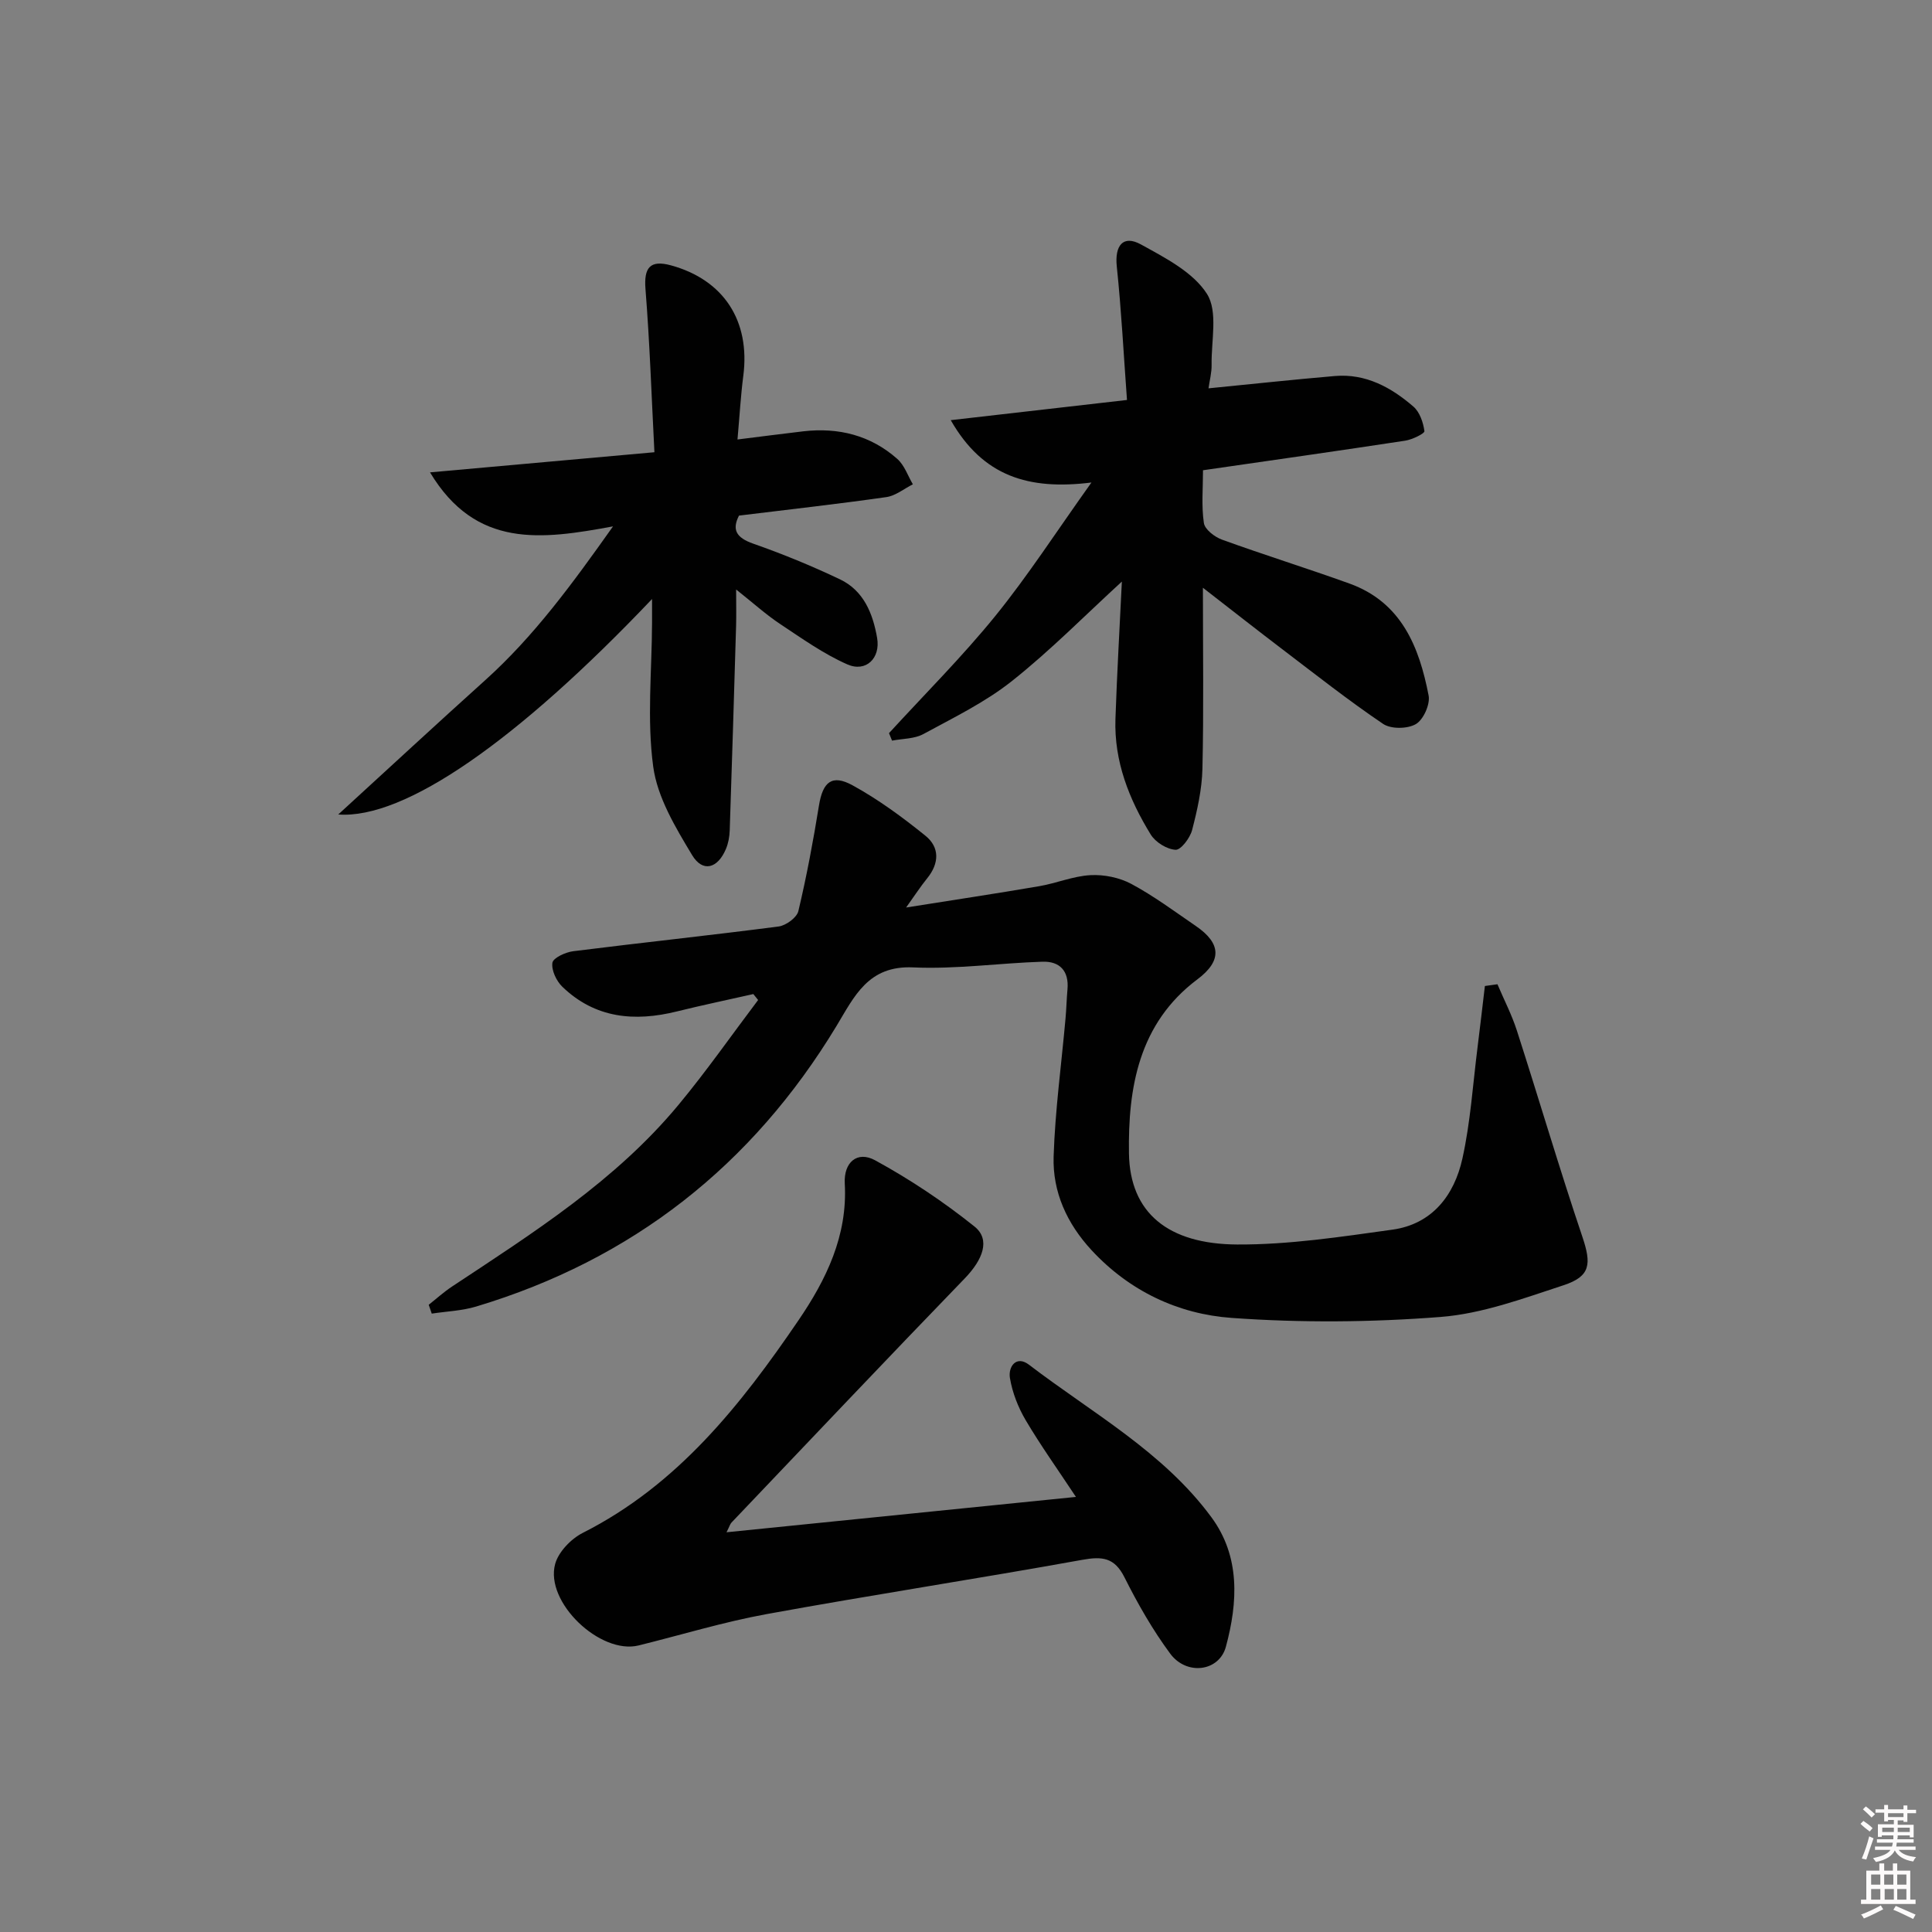 <svg enable-background="new 0 0 400 400" viewBox="0 0 400 400" xmlns="http://www.w3.org/2000/svg"><rect x="0" y="0" width="400" height="400" fill="#808080" stroke="none"/><path d="m385.2 377.6.6-.6c.6.4 1.3.9 1.9 1.5l-.6.7c-.8-.6-1.4-1.1-1.9-1.6zm.3 7.1c.6-1.4 1.1-2.9 1.5-4.5.3.1.6.3.9.4-.5 1.4-1 2.9-1.5 4.4l-.9-.2zm.2-10.1.6-.6c.7.5 1.3 1.1 1.9 1.6l-.7.7c-.6-.6-1.2-1.2-1.8-1.7zm8.4-.8h.8v.9h1.8v.7h-1.8v1.8h-.8v-.3h-1.2v.9h3.3v2.6h-.8v-.4h-2.5c0 .3 0 .6-.1.8h3.4v.7h-3.5c0 .3-.1.6-.1.8h4v.7h-3.5c.7.9 1.9 1.3 3.6 1.5-.2.2-.4.5-.6.9-1.9-.3-3.2-1.1-3.8-2.3-.5 1.1-1.8 2-3.9 2.4-.2-.3-.4-.5-.6-.8 1.9-.4 3.1-.9 3.6-1.7h-3.2v-.7h3.5c.1-.2.1-.5.2-.8h-3.3v-.7h3.4c0-.2 0-.5 0-.8h-2.4v.3h-.8v-2.6h3.3v-.9h-1.2v.3h-.8v-1.8h-1.8v-.7h1.8v-.9h.8v.9h3.2zm-4.4 5.5h2.4c0-.3 0-.6 0-.9h-2.4zm1.2-3.1h3.2v-.8h-3.2zm4.4 2.2h-2.4v.9h2.5v-.9z" fill="#fcfafa"/><path d="m389.2 385.8h.9v1.5h1.8v-1.5h.9v1.5h2.7v6h1.1v.9h-11.3v-.9h1.1v-6h2.7v-1.5zm.2 8.7.5.8c-1.2.6-2.5 1.3-4 1.9-.2-.3-.3-.6-.6-.8 1.6-.6 3-1.3 4.1-1.9zm-2-4.3h1.9v-2.1h-1.9zm0 3.1h1.9v-2.2h-1.9zm2.7-3.1h1.9v-2.1h-1.9zm.1 3.1h1.9v-2.2h-1.9zm2.3 1.3c1.4.6 2.7 1.2 4.1 1.8l-.5.9c-1.5-.7-2.8-1.4-4.1-1.9zm2.2-6.5h-1.9v2.1h1.9zm-1.9 5.2h1.9v-2.2h-1.9z" fill="#fcfafa"/><g fill="#010101"><path d="m310.03 203.78c1.36 3.21 2.98 6.33 4.04 9.64 4.57 14.18 8.77 28.48 13.53 42.6 1.9 5.64 1.76 8.23-3.9 10.08-8.32 2.73-16.83 5.89-25.43 6.56-14.35 1.12-28.91 1.23-43.27.2-11.06-.79-21.16-5.55-29.01-14.03-5.08-5.49-8.08-12.04-7.85-19.38.31-9.57 1.62-19.1 2.47-28.65.18-1.99.22-3.98.4-5.97.34-3.81-1.61-5.84-5.19-5.72-8.93.29-17.88 1.58-26.76 1.18-9.31-.43-12.16 5.98-15.89 12.16-17.45 28.84-42.24 48.33-74.57 58.05-2.95.89-6.14 1-9.21 1.47-.21-.61-.42-1.22-.63-1.83 1.6-1.26 3.13-2.65 4.82-3.77 16.79-11.11 33.87-21.91 46.91-37.64 5.79-6.98 11-14.45 16.47-21.69-.33-.41-.66-.82-.99-1.23-5.28 1.19-10.58 2.3-15.84 3.6-8.76 2.17-16.91 1.43-23.69-5.1-1.24-1.19-2.3-3.43-2.07-4.98.15-1.01 2.71-2.19 4.3-2.39 14.17-1.78 28.37-3.28 42.53-5.12 1.53-.2 3.77-1.84 4.09-3.18 1.72-7.22 3.08-14.54 4.27-21.88.79-4.85 2.66-6.53 6.97-4.16 5.34 2.93 10.33 6.6 15.08 10.44 2.97 2.4 2.86 5.73.34 8.82-1.34 1.65-2.5 3.45-4.35 6.03 9.79-1.56 18.68-2.89 27.54-4.41 3.58-.61 7.06-2.1 10.64-2.29 2.81-.15 6 .5 8.46 1.82 4.67 2.51 8.97 5.71 13.36 8.72 5.22 3.57 5.45 7.18.31 11.03-12.19 9.14-14.38 22.54-14.17 36.07.2 12.3 8.12 18.75 22.39 18.83 10.71.06 21.48-1.59 32.14-3.07 8.25-1.14 12.82-7.13 14.5-14.7s2.17-15.41 3.15-23.14c.53-4.2 1.01-8.4 1.51-12.61.87-.13 1.74-.25 2.6-.36z"/><path d="m150.42 317.24c24.17-2.45 47.7-4.83 72.34-7.32-3.79-5.73-7.32-10.67-10.4-15.88-1.56-2.64-2.75-5.69-3.26-8.7-.41-2.38 1.31-4.8 3.94-2.79 13.05 9.98 27.8 18.04 37.77 31.58 6 8.14 5.48 17.61 3 26.8-1.39 5.16-8.13 6.03-11.53 1.44-3.64-4.92-6.72-10.32-9.47-15.8-2.07-4.13-4.61-4.37-8.76-3.62-21.72 3.92-43.55 7.26-65.26 11.22-8.95 1.63-17.71 4.31-26.56 6.5-7.95 1.96-19.46-8.95-17.29-16.87.69-2.51 3.29-5.2 5.71-6.43 19.63-9.92 32.71-26.47 44.67-44.02 5.72-8.39 10.19-17.51 9.58-28.29-.25-4.41 2.58-6.86 6.29-4.83 7.22 3.94 14.15 8.57 20.57 13.71 3.36 2.69 1.73 6.86-2.01 10.73-16.2 16.75-32.22 33.68-48.29 50.55-.29.29-.41.78-1.04 2.02z"/><path d="m184.06 151.79c7.37-8.05 15.13-15.79 22-24.25 6.76-8.34 12.62-17.42 19.91-27.64-12.98 1.61-22.46-1.24-29.13-12.91 12.5-1.43 24.05-2.75 36.49-4.18-.7-9.5-1.16-18.58-2.11-27.62-.46-4.35 1.29-6.63 5.02-4.57 5 2.76 10.78 5.72 13.65 10.23 2.31 3.64.87 9.71.96 14.71.03 1.56-.4 3.14-.64 4.84 9.11-.9 17.63-1.82 26.17-2.55 6.39-.54 11.64 2.35 16.25 6.33 1.31 1.13 2.04 3.29 2.28 5.08.07.49-2.52 1.76-3.99 1.98-13.76 2.1-27.55 4.05-41.85 6.12 0 3.69-.35 7.37.18 10.92.2 1.34 2.23 2.9 3.76 3.45 8.74 3.17 17.62 5.93 26.36 9.08 10.78 3.88 14.46 13.1 16.41 23.19.35 1.82-1.07 4.99-2.63 5.91-1.73 1.02-5.16 1.07-6.8-.04-7.15-4.83-13.95-10.2-20.83-15.43-5.23-3.98-10.4-8.04-16.47-12.75 0 13.29.18 25.39-.1 37.47-.1 4.26-1.06 8.55-2.14 12.7-.43 1.64-2.32 4.14-3.42 4.08-1.81-.1-4.17-1.57-5.15-3.17-4.49-7.3-7.6-15.17-7.3-23.94.33-9.63.89-19.25 1.33-28.42-7.5 6.86-14.74 14.23-22.77 20.6-5.53 4.39-12.07 7.57-18.33 10.97-1.86 1.01-4.31.94-6.48 1.36-.2-.51-.42-1.03-.63-1.55z"/><path d="m135 124.02c-27.92 29.38-51.25 45.64-64.97 44.61 10.56-9.66 20.42-18.8 30.41-27.79 10.07-9.06 17.97-19.85 26.48-31.86-14.81 2.74-28.38 4.64-37.89-11.18 15.76-1.42 30.51-2.74 46.46-4.17-.59-11.37-.96-22.59-1.85-33.78-.35-4.43.93-6.1 5.28-4.91 10.93 3 16.45 11.51 14.97 22.89-.53 4.1-.76 8.23-1.2 13.16 4.92-.61 9.27-1.18 13.62-1.69 7.29-.84 13.93.82 19.46 5.71 1.48 1.3 2.18 3.48 3.23 5.26-1.83.92-3.58 2.38-5.5 2.65-10.01 1.43-20.07 2.55-30.5 3.83-1.46 2.86-.65 4.55 2.95 5.81 6.09 2.13 12.1 4.6 17.93 7.37 4.93 2.34 6.84 7.07 7.72 12.16.72 4.17-2.3 7.17-6.18 5.46-4.92-2.17-9.4-5.37-13.92-8.37-2.84-1.88-5.4-4.2-9.09-7.13 0 3.3.05 5.4-.01 7.5-.42 14.13-.84 28.26-1.32 42.39-.04 1.29-.29 2.66-.79 3.84-1.7 4.04-4.79 4.91-6.99 1.27-3.44-5.72-7.2-11.95-8.06-18.33-1.32-9.76-.28-19.84-.24-29.78 0-1.3 0-2.58 0-4.92z"/></g></svg>
